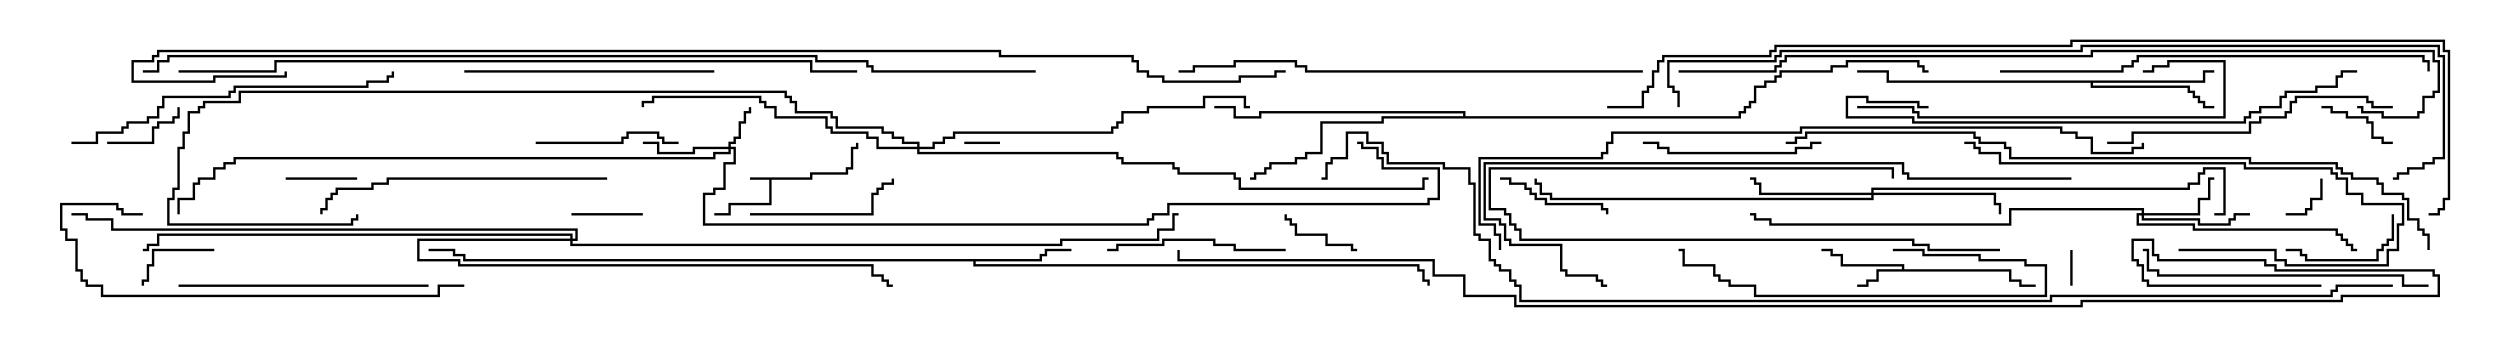 <svg version="1.1" width="105" height="15" xmlns="http://www.w3.org/2000/svg"><path d="M34.021,7.45L34.021,7.236L35.521,7.236L35.521,7.021L35.736,7.021L35.736,6.164L35.95,6.164L35.95,6L36.05,6L36.05,6.264L35.836,6.264L35.836,7.121L35.621,7.121L35.621,7.336L34.121,7.336L34.121,7.55L32.407,7.55L32.407,8.621L30.693,8.621L30.693,9.05L30,9.05L30,8.95L30.593,8.95L30.593,8.521L32.307,8.521L32.307,7.55L31.5,7.55L31.5,7.45z" stroke="none"/><path d="M79.879,11.307L79.879,11.193L77.307,11.193L77.307,10.764L76.879,10.764L76.879,10.55L76.5,10.55L76.5,10.45L76.979,10.45L76.979,10.664L77.407,10.664L77.407,11.093L79.979,11.093L79.979,11.307L84.479,11.307L84.479,11.736L84.907,11.736L84.907,11.95L85.5,11.95L85.5,12.05L84.807,12.05L84.807,11.836L84.379,11.836L84.379,11.407L78.907,11.407L78.907,11.836L78.479,11.836L78.479,12.05L78,12.05L78,11.95L78.379,11.95L78.379,11.736L78.807,11.736L78.807,11.307z" stroke="none"/><path d="M43.664,10.879L43.664,10.664L43.879,10.664L43.879,10.45L45,10.45L45,10.55L43.979,10.55L43.979,10.764L43.764,10.764L43.764,10.979L40.979,10.979L40.979,11.093L59.621,11.093L59.621,11.307L59.836,11.307L59.836,11.736L60.05,11.736L60.05,12L59.95,12L59.95,11.836L59.736,11.836L59.736,11.407L59.521,11.407L59.521,11.193L40.879,11.193L40.879,10.979L19.45,10.979L19.45,10.764L19.021,10.764L19.021,10.55L18,10.55L18,10.45L19.121,10.45L19.121,10.664L19.55,10.664L19.55,10.879z" stroke="none"/><path d="M92.521,3.379L92.521,2.95L93,2.95L93,3.05L92.621,3.05L92.621,3.479L87.907,3.479L87.907,3.593L91.979,3.593L91.979,3.807L92.193,3.807L92.193,4.021L92.407,4.021L92.407,4.236L92.621,4.236L92.621,4.45L93,4.45L93,4.55L92.521,4.55L92.521,4.336L92.307,4.336L92.307,4.121L92.093,4.121L92.093,3.907L91.879,3.907L91.879,3.693L87.807,3.693L87.807,3.479L79.236,3.479L79.236,3.05L78,3.05L78,2.95L79.336,2.95L79.336,3.379z" stroke="none"/><path d="M61.45,4.879L61.45,4.764L52.979,4.764L52.979,4.979L51.807,4.979L51.807,4.55L51,4.55L51,4.45L51.907,4.45L51.907,4.879L52.879,4.879L52.879,4.664L61.55,4.664L61.55,4.879L73.021,4.879L73.021,4.664L73.236,4.664L73.236,4.45L73.45,4.45L73.45,4.236L73.664,4.236L73.664,3.593L74.093,3.593L74.093,3.379L74.521,3.379L74.521,3.164L74.736,3.164L74.736,2.95L76.879,2.95L76.879,2.736L77.521,2.736L77.521,2.521L80.621,2.521L80.621,2.736L80.836,2.736L80.836,2.95L81,2.95L81,3.05L80.736,3.05L80.736,2.836L80.521,2.836L80.521,2.621L77.621,2.621L77.621,2.836L76.979,2.836L76.979,3.05L74.836,3.05L74.836,3.264L74.621,3.264L74.621,3.479L74.193,3.479L74.193,3.693L73.764,3.693L73.764,4.336L73.55,4.336L73.55,4.55L73.336,4.55L73.336,4.764L73.121,4.764L73.121,4.979L58.121,4.979L58.121,5.193L55.55,5.193L55.55,6.479L54.907,6.479L54.907,6.693L54.479,6.693L54.479,6.907L53.407,6.907L53.407,7.121L53.193,7.121L53.193,7.336L52.764,7.336L52.764,7.55L52.5,7.55L52.5,7.45L52.664,7.45L52.664,7.236L53.093,7.236L53.093,7.021L53.307,7.021L53.307,6.807L54.379,6.807L54.379,6.593L54.807,6.593L54.807,6.379L55.45,6.379L55.45,5.093L58.021,5.093L58.021,4.879z" stroke="none"/><path d="M30.593,6.164L30.593,5.95L30.807,5.95L30.807,5.736L31.021,5.736L31.021,5.093L31.236,5.093L31.236,4.664L31.45,4.664L31.45,4.5L31.55,4.5L31.55,4.764L31.336,4.764L31.336,5.193L31.121,5.193L31.121,5.836L30.907,5.836L30.907,6.05L30.693,6.05L30.693,6.164L30.907,6.164L30.907,6.907L30.479,6.907L30.479,7.979L30.05,7.979L30.05,8.193L29.621,8.193L29.621,9.379L48.164,9.379L48.164,9.164L48.379,9.164L48.379,8.95L49.021,8.95L49.021,8.521L59.95,8.521L59.95,8.307L60.379,8.307L60.379,7.121L58.021,7.121L58.021,6.693L57.807,6.693L57.807,6.264L57.164,6.264L57.164,6.05L57,6.05L57,5.95L57.264,5.95L57.264,6.164L57.907,6.164L57.907,6.593L58.121,6.593L58.121,7.021L60.479,7.021L60.479,8.407L60.05,8.407L60.05,8.621L49.121,8.621L49.121,9.05L48.479,9.05L48.479,9.264L48.264,9.264L48.264,9.479L29.521,9.479L29.521,8.093L29.95,8.093L29.95,7.879L30.379,7.879L30.379,6.807L30.807,6.807L30.807,6.264L30.693,6.264L30.693,6.479L30.05,6.479L30.05,6.693L9.907,6.693L9.907,6.907L9.479,6.907L9.479,7.121L9.05,7.121L9.05,7.55L8.407,7.55L8.407,7.764L8.193,7.764L8.193,8.407L7.55,8.407L7.55,9L7.45,9L7.45,8.307L8.093,8.307L8.093,7.664L8.307,7.664L8.307,7.45L8.95,7.45L8.95,7.021L9.379,7.021L9.379,6.807L9.807,6.807L9.807,6.593L29.95,6.593L29.95,6.379L30.593,6.379L30.593,6.264L29.193,6.264L29.193,6.479L27.593,6.479L27.593,6.05L27,6.05L27,5.95L27.693,5.95L27.693,6.379L29.093,6.379L29.093,6.164z" stroke="none"/><path d="M89.95,8.95L89.95,8.836L84.479,8.836L84.479,9.479L74.307,9.479L74.307,9.264L73.664,9.264L73.664,9.05L73.5,9.05L73.5,8.95L73.764,8.95L73.764,9.164L74.407,9.164L74.407,9.379L84.379,9.379L84.379,8.736L90.05,8.736L90.05,8.95L92.307,8.95L92.307,8.307L92.736,8.307L92.736,7.45L93,7.45L93,7.55L92.836,7.55L92.836,8.407L92.407,8.407L92.407,9.05L90.05,9.05L90.05,9.164L92.407,9.164L92.407,9.379L93.593,9.379L93.593,9.164L93.807,9.164L93.807,8.95L94.5,8.95L94.5,9.05L93.907,9.05L93.907,9.264L93.693,9.264L93.693,9.479L92.307,9.479L92.307,9.264L89.95,9.264L89.95,9.05L89.836,9.05L89.836,9.379L92.193,9.379L92.193,9.593L98.193,9.593L98.193,9.807L98.407,9.807L98.407,10.021L98.621,10.021L98.621,10.236L98.836,10.236L98.836,10.45L99,10.45L99,10.55L98.736,10.55L98.736,10.336L98.521,10.336L98.521,10.121L98.307,10.121L98.307,9.907L98.093,9.907L98.093,9.693L92.093,9.693L92.093,9.479L89.736,9.479L89.736,8.95z" stroke="none"/><path d="M78.593,8.093L78.593,7.879L91.879,7.879L91.879,7.664L92.307,7.664L92.307,7.236L92.521,7.236L92.521,7.021L93.479,7.021L93.479,9.05L93,9.05L93,8.95L93.379,8.95L93.379,7.121L92.621,7.121L92.621,7.336L92.407,7.336L92.407,7.764L91.979,7.764L91.979,7.979L78.693,7.979L78.693,8.093L83.836,8.093L83.836,8.521L84.05,8.521L84.05,9L83.95,9L83.95,8.621L83.736,8.621L83.736,8.193L78.693,8.193L78.693,8.407L65.093,8.407L65.093,8.193L64.664,8.193L64.664,7.764L64.45,7.764L64.45,7.5L64.55,7.5L64.55,7.664L64.764,7.664L64.764,8.093L65.193,8.093L65.193,8.307L78.593,8.307L78.593,8.193L73.879,8.193L73.879,7.764L73.664,7.764L73.664,7.55L73.5,7.55L73.5,7.45L73.764,7.45L73.764,7.664L73.979,7.664L73.979,8.093z" stroke="none"/><path d="M38.521,6.164L38.521,6.05L37.879,6.05L37.879,5.836L37.45,5.836L37.45,5.621L37.021,5.621L37.021,5.407L35.093,5.407L35.093,4.979L34.879,4.979L34.879,4.764L33.379,4.764L33.379,4.336L33.164,4.336L33.164,4.121L32.95,4.121L32.95,3.907L10.121,3.907L10.121,4.336L8.621,4.336L8.621,4.55L8.407,4.55L8.407,4.764L7.979,4.764L7.979,5.621L7.764,5.621L7.764,6.264L7.55,6.264L7.55,7.979L7.336,7.979L7.336,8.407L7.121,8.407L7.121,9.379L14.736,9.379L14.736,9.164L14.95,9.164L14.95,9L15.05,9L15.05,9.264L14.836,9.264L14.836,9.479L7.021,9.479L7.021,8.307L7.236,8.307L7.236,7.879L7.45,7.879L7.45,6.164L7.664,6.164L7.664,5.521L7.879,5.521L7.879,4.664L8.307,4.664L8.307,4.45L8.521,4.45L8.521,4.236L10.021,4.236L10.021,3.807L33.05,3.807L33.05,4.021L33.264,4.021L33.264,4.236L33.479,4.236L33.479,4.664L34.979,4.664L34.979,4.879L35.193,4.879L35.193,5.307L37.121,5.307L37.121,5.521L37.55,5.521L37.55,5.736L37.979,5.736L37.979,5.95L38.621,5.95L38.621,6.164L39.164,6.164L39.164,5.95L39.593,5.95L39.593,5.736L40.021,5.736L40.021,5.521L46.664,5.521L46.664,5.307L46.879,5.307L46.879,5.093L47.093,5.093L47.093,4.664L48.164,4.664L48.164,4.45L50.521,4.45L50.521,4.021L52.336,4.021L52.336,4.45L52.5,4.45L52.5,4.55L52.236,4.55L52.236,4.121L50.621,4.121L50.621,4.55L48.264,4.55L48.264,4.764L47.193,4.764L47.193,5.193L46.979,5.193L46.979,5.407L46.764,5.407L46.764,5.621L40.121,5.621L40.121,5.836L39.693,5.836L39.693,6.05L39.264,6.05L39.264,6.264L38.621,6.264L38.621,6.379L46.979,6.379L46.979,6.593L47.193,6.593L47.193,6.807L49.336,6.807L49.336,7.021L49.55,7.021L49.55,7.236L51.907,7.236L51.907,7.45L52.121,7.45L52.121,7.879L59.736,7.879L59.736,7.45L60,7.45L60,7.55L59.836,7.55L59.836,7.979L52.021,7.979L52.021,7.55L51.807,7.55L51.807,7.336L49.45,7.336L49.45,7.121L49.236,7.121L49.236,6.907L47.093,6.907L47.093,6.693L46.879,6.693L46.879,6.479L38.521,6.479L38.521,6.264L36.807,6.264L36.807,5.836L36.379,5.836L36.379,5.621L34.879,5.621L34.879,5.407L34.664,5.407L34.664,4.979L32.521,4.979L32.521,4.55L32.093,4.55L32.093,4.336L31.879,4.336L31.879,4.121L27.479,4.121L27.479,4.336L27.05,4.336L27.05,4.5L26.95,4.5L26.95,4.236L27.379,4.236L27.379,4.021L31.979,4.021L31.979,4.236L32.193,4.236L32.193,4.45L32.621,4.45L32.621,4.879L34.764,4.879L34.764,5.307L34.979,5.307L34.979,5.521L36.479,5.521L36.479,5.736L36.907,5.736L36.907,6.164z" stroke="none"/><path d="M23.95,10.021L23.95,9.907L6.693,9.907L6.693,10.336L6.264,10.336L6.264,10.55L6,10.55L6,10.45L6.164,10.45L6.164,10.236L6.593,10.236L6.593,9.807L24.05,9.807L24.05,10.021L24.164,10.021L24.164,9.693L4.664,9.693L4.664,9.264L3.593,9.264L3.593,9.05L3,9.05L3,8.95L3.693,8.95L3.693,9.164L4.764,9.164L4.764,9.593L24.264,9.593L24.264,10.121L24.05,10.121L24.05,10.236L44.521,10.236L44.521,10.021L48.593,10.021L48.593,9.593L49.236,9.593L49.236,8.95L49.5,8.95L49.5,9.05L49.336,9.05L49.336,9.693L48.693,9.693L48.693,10.121L44.621,10.121L44.621,10.336L23.95,10.336L23.95,10.121L17.621,10.121L17.621,10.879L19.336,10.879L19.336,11.093L36.693,11.093L36.693,11.521L37.121,11.521L37.121,11.736L37.336,11.736L37.336,11.95L37.5,11.95L37.5,12.05L37.236,12.05L37.236,11.836L37.021,11.836L37.021,11.621L36.593,11.621L36.593,11.193L19.236,11.193L19.236,10.979L17.521,10.979L17.521,10.021z" stroke="none"/><path d="M87.05,12L86.95,12L86.95,10.5L87.05,10.5z" stroke="none"/><path d="M40.5,6.05L40.5,5.95L42,5.95L42,6.05z" stroke="none"/><path d="M96,9.05L96,8.95L96.807,8.95L96.807,8.736L97.021,8.736L97.021,8.307L97.45,8.307L97.45,7.5L97.55,7.5L97.55,8.407L97.121,8.407L97.121,8.836L96.907,8.836L96.907,9.05z" stroke="none"/><path d="M15,7.45L15,7.55L12,7.55L12,7.45z" stroke="none"/><path d="M24,9.05L24,8.95L27,8.95L27,9.05z" stroke="none"/><path d="M57,10.45L57,10.55L56.736,10.55L56.736,10.336L55.664,10.336L55.664,9.907L54.379,9.907L54.379,9.479L54.164,9.479L54.164,9.264L53.95,9.264L53.95,9L54.05,9L54.05,9.164L54.264,9.164L54.264,9.379L54.479,9.379L54.479,9.807L55.764,9.807L55.764,10.236L56.836,10.236L56.836,10.45z" stroke="none"/><path d="M9,10.45L9,10.55L6.479,10.55L6.479,11.193L6.264,11.193L6.264,11.836L6.05,11.836L6.05,12L5.95,12L5.95,11.736L6.164,11.736L6.164,11.093L6.379,11.093L6.379,10.45z" stroke="none"/><path d="M4.5,6.05L4.5,5.95L6.379,5.95L6.379,5.307L6.593,5.307L6.593,5.093L7.236,5.093L7.236,4.879L7.45,4.879L7.45,4.5L7.55,4.5L7.55,4.979L7.336,4.979L7.336,5.193L6.693,5.193L6.693,5.407L6.479,5.407L6.479,6.05z" stroke="none"/><path d="M97.5,4.55L97.5,4.45L97.979,4.45L97.979,4.664L98.621,4.664L98.621,4.879L99.479,4.879L99.479,5.093L99.693,5.093L99.693,5.736L100.121,5.736L100.121,5.95L100.5,5.95L100.5,6.05L100.021,6.05L100.021,5.836L99.593,5.836L99.593,5.193L99.379,5.193L99.379,4.979L98.521,4.979L98.521,4.764L97.879,4.764L97.879,4.55z" stroke="none"/><path d="M100.45,9L100.55,9L100.55,10.121L100.336,10.121L100.336,10.336L100.121,10.336L100.121,10.55L99.907,10.55L99.907,10.979L96.807,10.979L96.807,10.764L96.593,10.764L96.593,10.55L96,10.55L96,10.45L96.693,10.45L96.693,10.664L96.907,10.664L96.907,10.879L99.807,10.879L99.807,10.45L100.021,10.45L100.021,10.236L100.236,10.236L100.236,10.021L100.45,10.021z" stroke="none"/><path d="M63,7.55L63,7.45L63.479,7.45L63.479,7.664L64.121,7.664L64.121,7.879L64.336,7.879L64.336,8.093L64.55,8.093L64.55,8.307L64.979,8.307L64.979,8.521L67.336,8.521L67.336,8.736L67.55,8.736L67.55,9L67.45,9L67.45,8.836L67.236,8.836L67.236,8.621L64.879,8.621L64.879,8.407L64.45,8.407L64.45,8.193L64.236,8.193L64.236,7.979L64.021,7.979L64.021,7.764L63.379,7.764L63.379,7.55z" stroke="none"/><path d="M84,10.45L84,10.55L80.95,10.55L80.95,10.336L80.307,10.336L80.307,10.121L63.807,10.121L63.807,9.693L63.593,9.693L63.593,9.479L63.379,9.479L63.379,9.05L63.164,9.05L63.164,8.836L62.521,8.836L62.521,7.021L79.55,7.021L79.55,7.5L79.45,7.5L79.45,7.121L62.621,7.121L62.621,8.736L63.264,8.736L63.264,8.95L63.479,8.95L63.479,9.379L63.693,9.379L63.693,9.593L63.907,9.593L63.907,10.021L80.407,10.021L80.407,10.236L81.05,10.236L81.05,10.45z" stroke="none"/><path d="M22.5,6.05L22.5,5.95L26.093,5.95L26.093,5.736L26.307,5.736L26.307,5.521L27.693,5.521L27.693,5.736L27.907,5.736L27.907,5.95L28.5,5.95L28.5,6.05L27.807,6.05L27.807,5.836L27.593,5.836L27.593,5.621L26.407,5.621L26.407,5.836L26.193,5.836L26.193,6.05z" stroke="none"/><path d="M31.5,9.05L31.5,8.95L36.593,8.95L36.593,8.093L36.807,8.093L36.807,7.879L37.021,7.879L37.021,7.664L37.45,7.664L37.45,7.5L37.55,7.5L37.55,7.764L37.121,7.764L37.121,7.979L36.907,7.979L36.907,8.193L36.693,8.193L36.693,9.05z" stroke="none"/><path d="M76.5,5.95L76.5,6.05L76.121,6.05L76.121,6.264L75.479,6.264L75.479,6.479L70.021,6.479L70.021,6.264L69.593,6.264L69.593,6.05L69,6.05L69,5.95L69.693,5.95L69.693,6.164L70.121,6.164L70.121,6.379L75.379,6.379L75.379,6.164L76.021,6.164L76.021,5.95z" stroke="none"/><path d="M54,10.45L54,10.55L51.807,10.55L51.807,10.336L50.95,10.336L50.95,10.121L48.907,10.121L48.907,10.336L46.979,10.336L46.979,10.55L46.5,10.55L46.5,10.45L46.879,10.45L46.879,10.236L48.807,10.236L48.807,10.021L51.05,10.021L51.05,10.236L51.907,10.236L51.907,10.45z" stroke="none"/><path d="M79.5,10.55L79.5,10.45L80.836,10.45L80.836,10.664L83.193,10.664L83.193,10.879L85.121,10.879L85.121,11.093L85.979,11.093L85.979,12.479L73.664,12.479L73.664,12.05L72.593,12.05L72.593,11.836L72.164,11.836L72.164,11.621L71.95,11.621L71.95,11.193L70.664,11.193L70.664,10.55L70.5,10.55L70.5,10.45L70.764,10.45L70.764,11.093L72.05,11.093L72.05,11.521L72.264,11.521L72.264,11.736L72.693,11.736L72.693,11.95L73.764,11.95L73.764,12.379L85.879,12.379L85.879,11.193L85.021,11.193L85.021,10.979L83.093,10.979L83.093,10.764L80.736,10.764L80.736,10.55z" stroke="none"/><path d="M91.5,10.55L91.5,10.45L95.621,10.45L95.621,10.879L96.05,10.879L96.05,11.093L100.236,11.093L100.236,10.45L100.664,10.45L100.664,9.379L100.879,9.379L100.879,8.621L99.164,8.621L99.164,8.193L98.521,8.193L98.521,7.55L98.093,7.55L98.093,7.336L97.879,7.336L97.879,7.121L94.236,7.121L94.236,6.907L83.95,6.907L83.95,6.479L83.093,6.479L83.093,6.264L82.879,6.264L82.879,6.05L82.5,6.05L82.5,5.95L82.979,5.95L82.979,6.164L83.193,6.164L83.193,6.379L84.05,6.379L84.05,6.807L94.336,6.807L94.336,7.021L97.979,7.021L97.979,7.236L98.193,7.236L98.193,7.45L98.621,7.45L98.621,8.093L99.264,8.093L99.264,8.521L100.979,8.521L100.979,9.479L100.764,9.479L100.764,10.55L100.336,10.55L100.336,11.193L95.95,11.193L95.95,10.979L95.521,10.979L95.521,10.55z" stroke="none"/><path d="M19.5,3.05L19.5,2.95L30,2.95L30,3.05z" stroke="none"/><path d="M18,11.95L18,12.05L7.5,12.05L7.5,11.95z" stroke="none"/><path d="M102,11.95L102,12.05L100.879,12.05L100.879,11.621L90.593,11.621L90.593,11.407L90.164,11.407L90.164,10.55L90,10.55L90,10.45L90.264,10.45L90.264,11.307L90.693,11.307L90.693,11.521L100.979,11.521L100.979,11.95z" stroke="none"/><path d="M88.5,6.05L88.5,5.95L89.521,5.95L89.521,5.521L94.45,5.521L94.45,5.093L94.879,5.093L94.879,4.879L95.95,4.879L95.95,4.664L96.164,4.664L96.164,4.236L96.379,4.236L96.379,4.021L99.479,4.021L99.479,4.236L99.693,4.236L99.693,4.45L100.5,4.45L100.5,4.55L99.593,4.55L99.593,4.336L99.379,4.336L99.379,4.121L96.479,4.121L96.479,4.336L96.264,4.336L96.264,4.764L96.05,4.764L96.05,4.979L94.979,4.979L94.979,5.193L94.55,5.193L94.55,5.621L89.621,5.621L89.621,6.05z" stroke="none"/><path d="M25.5,7.45L25.5,7.55L16.336,7.55L16.336,7.764L15.693,7.764L15.693,7.979L14.193,7.979L14.193,8.193L13.979,8.193L13.979,8.407L13.764,8.407L13.764,8.836L13.55,8.836L13.55,9L13.45,9L13.45,8.736L13.664,8.736L13.664,8.307L13.879,8.307L13.879,8.093L14.093,8.093L14.093,7.879L15.593,7.879L15.593,7.664L16.236,7.664L16.236,7.45z" stroke="none"/><path d="M78,4.55L78,4.45L80.407,4.45L80.407,4.664L80.621,4.664L80.621,4.879L93.379,4.879L93.379,2.621L91.121,2.621L91.121,2.836L90.479,2.836L90.479,3.05L90,3.05L90,2.95L90.379,2.95L90.379,2.736L91.021,2.736L91.021,2.521L93.479,2.521L93.479,4.979L80.521,4.979L80.521,4.764L80.307,4.764L80.307,4.55z" stroke="none"/><path d="M19.5,11.95L19.5,12.05L18.479,12.05L18.479,12.479L4.236,12.479L4.236,12.05L3.593,12.05L3.593,11.836L3.379,11.836L3.379,11.407L3.164,11.407L3.164,10.121L2.736,10.121L2.736,9.693L2.521,9.693L2.521,8.521L4.979,8.521L4.979,8.736L5.193,8.736L5.193,8.95L6,8.95L6,9.05L5.093,9.05L5.093,8.836L4.879,8.836L4.879,8.621L2.621,8.621L2.621,9.593L2.836,9.593L2.836,10.021L3.264,10.021L3.264,11.307L3.479,11.307L3.479,11.736L3.693,11.736L3.693,11.95L4.336,11.95L4.336,12.379L18.379,12.379L18.379,11.95z" stroke="none"/><path d="M3,6.05L3,5.95L4.021,5.95L4.021,5.521L5.093,5.521L5.093,5.307L5.307,5.307L5.307,5.093L6.164,5.093L6.164,4.879L6.593,4.879L6.593,4.45L6.807,4.45L6.807,4.021L9.593,4.021L9.593,3.807L9.807,3.807L9.807,3.593L15.379,3.593L15.379,3.379L16.236,3.379L16.236,3.164L16.45,3.164L16.45,3L16.55,3L16.55,3.264L16.336,3.264L16.336,3.479L15.479,3.479L15.479,3.693L9.907,3.693L9.907,3.907L9.693,3.907L9.693,4.121L6.907,4.121L6.907,4.55L6.693,4.55L6.693,4.979L6.264,4.979L6.264,5.193L5.407,5.193L5.407,5.407L5.193,5.407L5.193,5.621L4.121,5.621L4.121,6.05z" stroke="none"/><path d="M84,3.05L84,2.95L89.093,2.95L89.093,2.736L89.521,2.736L89.521,2.521L89.736,2.521L89.736,2.307L101.836,2.307L101.836,2.521L102.05,2.521L102.05,3L101.95,3L101.95,2.621L101.736,2.621L101.736,2.407L89.836,2.407L89.836,2.621L89.621,2.621L89.621,2.836L89.193,2.836L89.193,3.05z" stroke="none"/><path d="M81,4.45L81,4.55L80.521,4.55L80.521,4.336L78.379,4.336L78.379,4.121L77.621,4.121L77.621,4.879L80.407,4.879L80.407,5.093L94.236,5.093L94.236,4.879L94.45,4.879L94.45,4.664L94.879,4.664L94.879,4.45L95.736,4.45L95.736,4.021L95.95,4.021L95.95,3.807L97.236,3.807L97.236,3.593L98.093,3.593L98.093,3.164L98.307,3.164L98.307,2.95L99,2.95L99,3.05L98.407,3.05L98.407,3.264L98.193,3.264L98.193,3.693L97.336,3.693L97.336,3.907L96.05,3.907L96.05,4.121L95.836,4.121L95.836,4.55L94.979,4.55L94.979,4.764L94.55,4.764L94.55,4.979L94.336,4.979L94.336,5.193L80.307,5.193L80.307,4.979L77.521,4.979L77.521,4.021L78.479,4.021L78.479,4.236L80.621,4.236L80.621,4.45z" stroke="none"/><path d="M69,2.95L69,3.05L54.807,3.05L54.807,2.836L54.379,2.836L54.379,2.621L51.907,2.621L51.907,2.836L50.193,2.836L50.193,3.05L49.5,3.05L49.5,2.95L50.093,2.95L50.093,2.736L51.807,2.736L51.807,2.521L54.479,2.521L54.479,2.736L54.907,2.736L54.907,2.95z" stroke="none"/><path d="M87,7.45L87,7.55L80.093,7.55L80.093,7.336L79.879,7.336L79.879,6.907L62.407,6.907L62.407,9.164L63.05,9.164L63.05,9.379L63.264,9.379L63.264,10.021L63.479,10.021L63.479,10.236L65.621,10.236L65.621,11.307L65.836,11.307L65.836,11.521L67.121,11.521L67.121,11.736L67.336,11.736L67.336,11.95L67.5,11.95L67.5,12.05L67.236,12.05L67.236,11.836L67.021,11.836L67.021,11.621L65.736,11.621L65.736,11.407L65.521,11.407L65.521,10.336L63.379,10.336L63.379,10.121L63.164,10.121L63.164,9.479L62.95,9.479L62.95,9.264L62.307,9.264L62.307,6.807L79.979,6.807L79.979,7.236L80.193,7.236L80.193,7.45z" stroke="none"/><path d="M102.05,10.5L101.95,10.5L101.95,9.907L101.736,9.907L101.736,9.693L101.521,9.693L101.521,9.264L101.093,9.264L101.093,8.407L100.879,8.407L100.879,8.193L100.021,8.193L100.021,7.764L99.807,7.764L99.807,7.55L98.736,7.55L98.736,7.336L98.307,7.336L98.307,7.121L98.093,7.121L98.093,6.907L94.45,6.907L94.45,6.693L84.379,6.693L84.379,6.264L84.164,6.264L84.164,6.05L83.093,6.05L83.093,5.836L82.879,5.836L82.879,5.621L75.907,5.621L75.907,5.836L75.479,5.836L75.479,6.05L75,6.05L75,5.95L75.379,5.95L75.379,5.736L75.807,5.736L75.807,5.521L82.979,5.521L82.979,5.736L83.193,5.736L83.193,5.95L84.264,5.95L84.264,6.164L84.479,6.164L84.479,6.593L94.55,6.593L94.55,6.807L98.193,6.807L98.193,7.021L98.407,7.021L98.407,7.236L98.836,7.236L98.836,7.45L99.907,7.45L99.907,7.664L100.121,7.664L100.121,8.093L100.979,8.093L100.979,8.307L101.193,8.307L101.193,9.164L101.621,9.164L101.621,9.593L101.836,9.593L101.836,9.807L102.05,9.807z" stroke="none"/><path d="M63.05,10.5L62.95,10.5L62.95,9.907L62.736,9.907L62.736,9.479L62.093,9.479L62.093,6.593L67.236,6.593L67.236,6.379L67.45,6.379L67.45,5.95L67.664,5.95L67.664,5.521L75.593,5.521L75.593,5.307L86.621,5.307L86.621,5.521L87.264,5.521L87.264,5.736L87.907,5.736L87.907,6.379L89.521,6.379L89.521,6.164L89.95,6.164L89.95,6L90.05,6L90.05,6.264L89.621,6.264L89.621,6.479L87.807,6.479L87.807,5.836L87.164,5.836L87.164,5.621L86.521,5.621L86.521,5.407L75.693,5.407L75.693,5.621L67.764,5.621L67.764,6.05L67.55,6.05L67.55,6.479L67.336,6.479L67.336,6.693L62.193,6.693L62.193,9.379L62.836,9.379L62.836,9.807L63.05,9.807z" stroke="none"/><path d="M7.5,3.05L7.5,2.95L11.521,2.95L11.521,2.521L34.121,2.521L34.121,2.95L36,2.95L36,3.05L34.021,3.05L34.021,2.621L11.621,2.621L11.621,3.05z" stroke="none"/><path d="M70.5,3.05L70.5,2.95L74.521,2.95L74.521,2.736L74.736,2.736L74.736,2.521L74.95,2.521L74.95,2.307L87.807,2.307L87.807,2.093L102.264,2.093L102.264,2.521L102.479,2.521L102.479,3.907L102.264,3.907L102.264,4.121L101.836,4.121L101.836,4.764L101.621,4.764L101.621,4.979L100.021,4.979L100.021,4.764L99.164,4.764L99.164,4.55L99,4.55L99,4.45L99.264,4.45L99.264,4.664L100.121,4.664L100.121,4.879L101.521,4.879L101.521,4.664L101.736,4.664L101.736,4.021L102.164,4.021L102.164,3.807L102.379,3.807L102.379,2.621L102.164,2.621L102.164,2.193L87.907,2.193L87.907,2.407L75.05,2.407L75.05,2.621L74.836,2.621L74.836,2.836L74.621,2.836L74.621,3.05z" stroke="none"/><path d="M70.55,4.5L70.45,4.5L70.45,3.907L70.236,3.907L70.236,3.693L70.021,3.693L70.021,2.521L74.521,2.521L74.521,2.307L74.736,2.307L74.736,2.093L87.379,2.093L87.379,1.879L102.479,1.879L102.479,2.307L102.693,2.307L102.693,6.693L102.264,6.693L102.264,6.907L101.836,6.907L101.836,7.121L101.193,7.121L101.193,7.336L100.764,7.336L100.764,7.55L100.5,7.55L100.5,7.45L100.664,7.45L100.664,7.236L101.093,7.236L101.093,7.021L101.736,7.021L101.736,6.807L102.164,6.807L102.164,6.593L102.593,6.593L102.593,2.407L102.379,2.407L102.379,1.979L87.479,1.979L87.479,2.193L74.836,2.193L74.836,2.407L74.621,2.407L74.621,2.621L70.121,2.621L70.121,3.593L70.336,3.593L70.336,3.807L70.55,3.807z" stroke="none"/><path d="M67.5,4.55L67.5,4.45L68.95,4.45L68.95,3.807L69.164,3.807L69.164,3.593L69.379,3.593L69.379,2.95L69.593,2.95L69.593,2.521L69.807,2.521L69.807,2.307L74.307,2.307L74.307,2.093L74.521,2.093L74.521,1.879L86.95,1.879L86.95,1.664L102.693,1.664L102.693,2.093L102.907,2.093L102.907,8.407L102.693,8.407L102.693,8.836L102.479,8.836L102.479,9.05L102,9.05L102,8.95L102.379,8.95L102.379,8.736L102.593,8.736L102.593,8.307L102.807,8.307L102.807,2.193L102.593,2.193L102.593,1.764L87.05,1.764L87.05,1.979L74.621,1.979L74.621,2.193L74.407,2.193L74.407,2.407L69.907,2.407L69.907,2.621L69.693,2.621L69.693,3.05L69.479,3.05L69.479,3.693L69.264,3.693L69.264,3.907L69.05,3.907L69.05,4.55z" stroke="none"/><path d="M43.5,2.95L43.5,3.05L36.593,3.05L36.593,2.836L36.379,2.836L36.379,2.621L34.236,2.621L34.236,2.407L7.121,2.407L7.121,2.621L6.693,2.621L6.693,3.05L6,3.05L6,2.95L6.593,2.95L6.593,2.521L7.021,2.521L7.021,2.307L34.336,2.307L34.336,2.521L36.479,2.521L36.479,2.736L36.693,2.736L36.693,2.95z" stroke="none"/><path d="M11.95,3L12.05,3L12.05,3.264L9.05,3.264L9.05,3.479L5.521,3.479L5.521,2.521L6.379,2.521L6.379,2.307L6.593,2.307L6.593,2.093L42.05,2.093L42.05,2.307L47.621,2.307L47.621,2.521L47.836,2.521L47.836,2.95L48.264,2.95L48.264,3.164L48.907,3.164L48.907,3.379L52.021,3.379L52.021,3.164L53.521,3.164L53.521,2.95L54,2.95L54,3.05L53.621,3.05L53.621,3.264L52.121,3.264L52.121,3.479L48.807,3.479L48.807,3.264L48.164,3.264L48.164,3.05L47.736,3.05L47.736,2.621L47.521,2.621L47.521,2.407L41.95,2.407L41.95,2.193L6.693,2.193L6.693,2.407L6.479,2.407L6.479,2.621L5.621,2.621L5.621,3.379L8.95,3.379L8.95,3.164L11.95,3.164z" stroke="none"/><path d="M100.5,11.95L100.5,12.05L98.193,12.05L98.193,12.264L97.979,12.264L97.979,12.479L86.193,12.479L86.193,12.693L63.807,12.693L63.807,12.05L63.593,12.05L63.593,11.836L63.379,11.836L63.379,11.407L62.95,11.407L62.95,11.193L62.736,11.193L62.736,10.979L62.521,10.979L62.521,10.121L62.093,10.121L62.093,9.907L61.879,9.907L61.879,7.764L61.664,7.764L61.664,7.121L60.593,7.121L60.593,6.907L58.236,6.907L58.236,6.479L58.021,6.479L58.021,6.05L57.379,6.05L57.379,5.621L56.621,5.621L56.621,6.693L55.979,6.693L55.979,6.907L55.764,6.907L55.764,7.55L55.5,7.55L55.5,7.45L55.664,7.45L55.664,6.807L55.879,6.807L55.879,6.593L56.521,6.593L56.521,5.521L57.479,5.521L57.479,5.95L58.121,5.95L58.121,6.379L58.336,6.379L58.336,6.807L60.693,6.807L60.693,7.021L61.764,7.021L61.764,7.664L61.979,7.664L61.979,9.807L62.193,9.807L62.193,10.021L62.621,10.021L62.621,10.879L62.836,10.879L62.836,11.093L63.05,11.093L63.05,11.307L63.479,11.307L63.479,11.736L63.693,11.736L63.693,11.95L63.907,11.95L63.907,12.593L86.093,12.593L86.093,12.379L97.879,12.379L97.879,12.164L98.093,12.164L98.093,11.95z" stroke="none"/><path d="M97.5,11.95L97.5,12.05L90.164,12.05L90.164,11.836L89.95,11.836L89.95,11.193L89.736,11.193L89.736,10.979L89.521,10.979L89.521,10.021L90.479,10.021L90.479,10.664L90.693,10.664L90.693,10.879L95.193,10.879L95.193,11.093L95.621,11.093L95.621,11.307L102.264,11.307L102.264,11.521L102.479,11.521L102.479,12.479L98.407,12.479L98.407,12.693L87.479,12.693L87.479,12.907L63.593,12.907L63.593,12.479L61.45,12.479L61.45,11.621L60.164,11.621L60.164,10.979L49.45,10.979L49.45,10.5L49.55,10.5L49.55,10.879L60.264,10.879L60.264,11.521L61.55,11.521L61.55,12.379L63.693,12.379L63.693,12.807L87.379,12.807L87.379,12.593L98.307,12.593L98.307,12.379L102.379,12.379L102.379,11.621L102.164,11.621L102.164,11.407L95.521,11.407L95.521,11.193L95.093,11.193L95.093,10.979L90.593,10.979L90.593,10.764L90.379,10.764L90.379,10.121L89.621,10.121L89.621,10.879L89.836,10.879L89.836,11.093L90.05,11.093L90.05,11.736L90.264,11.736L90.264,11.95z" stroke="none"/></svg>